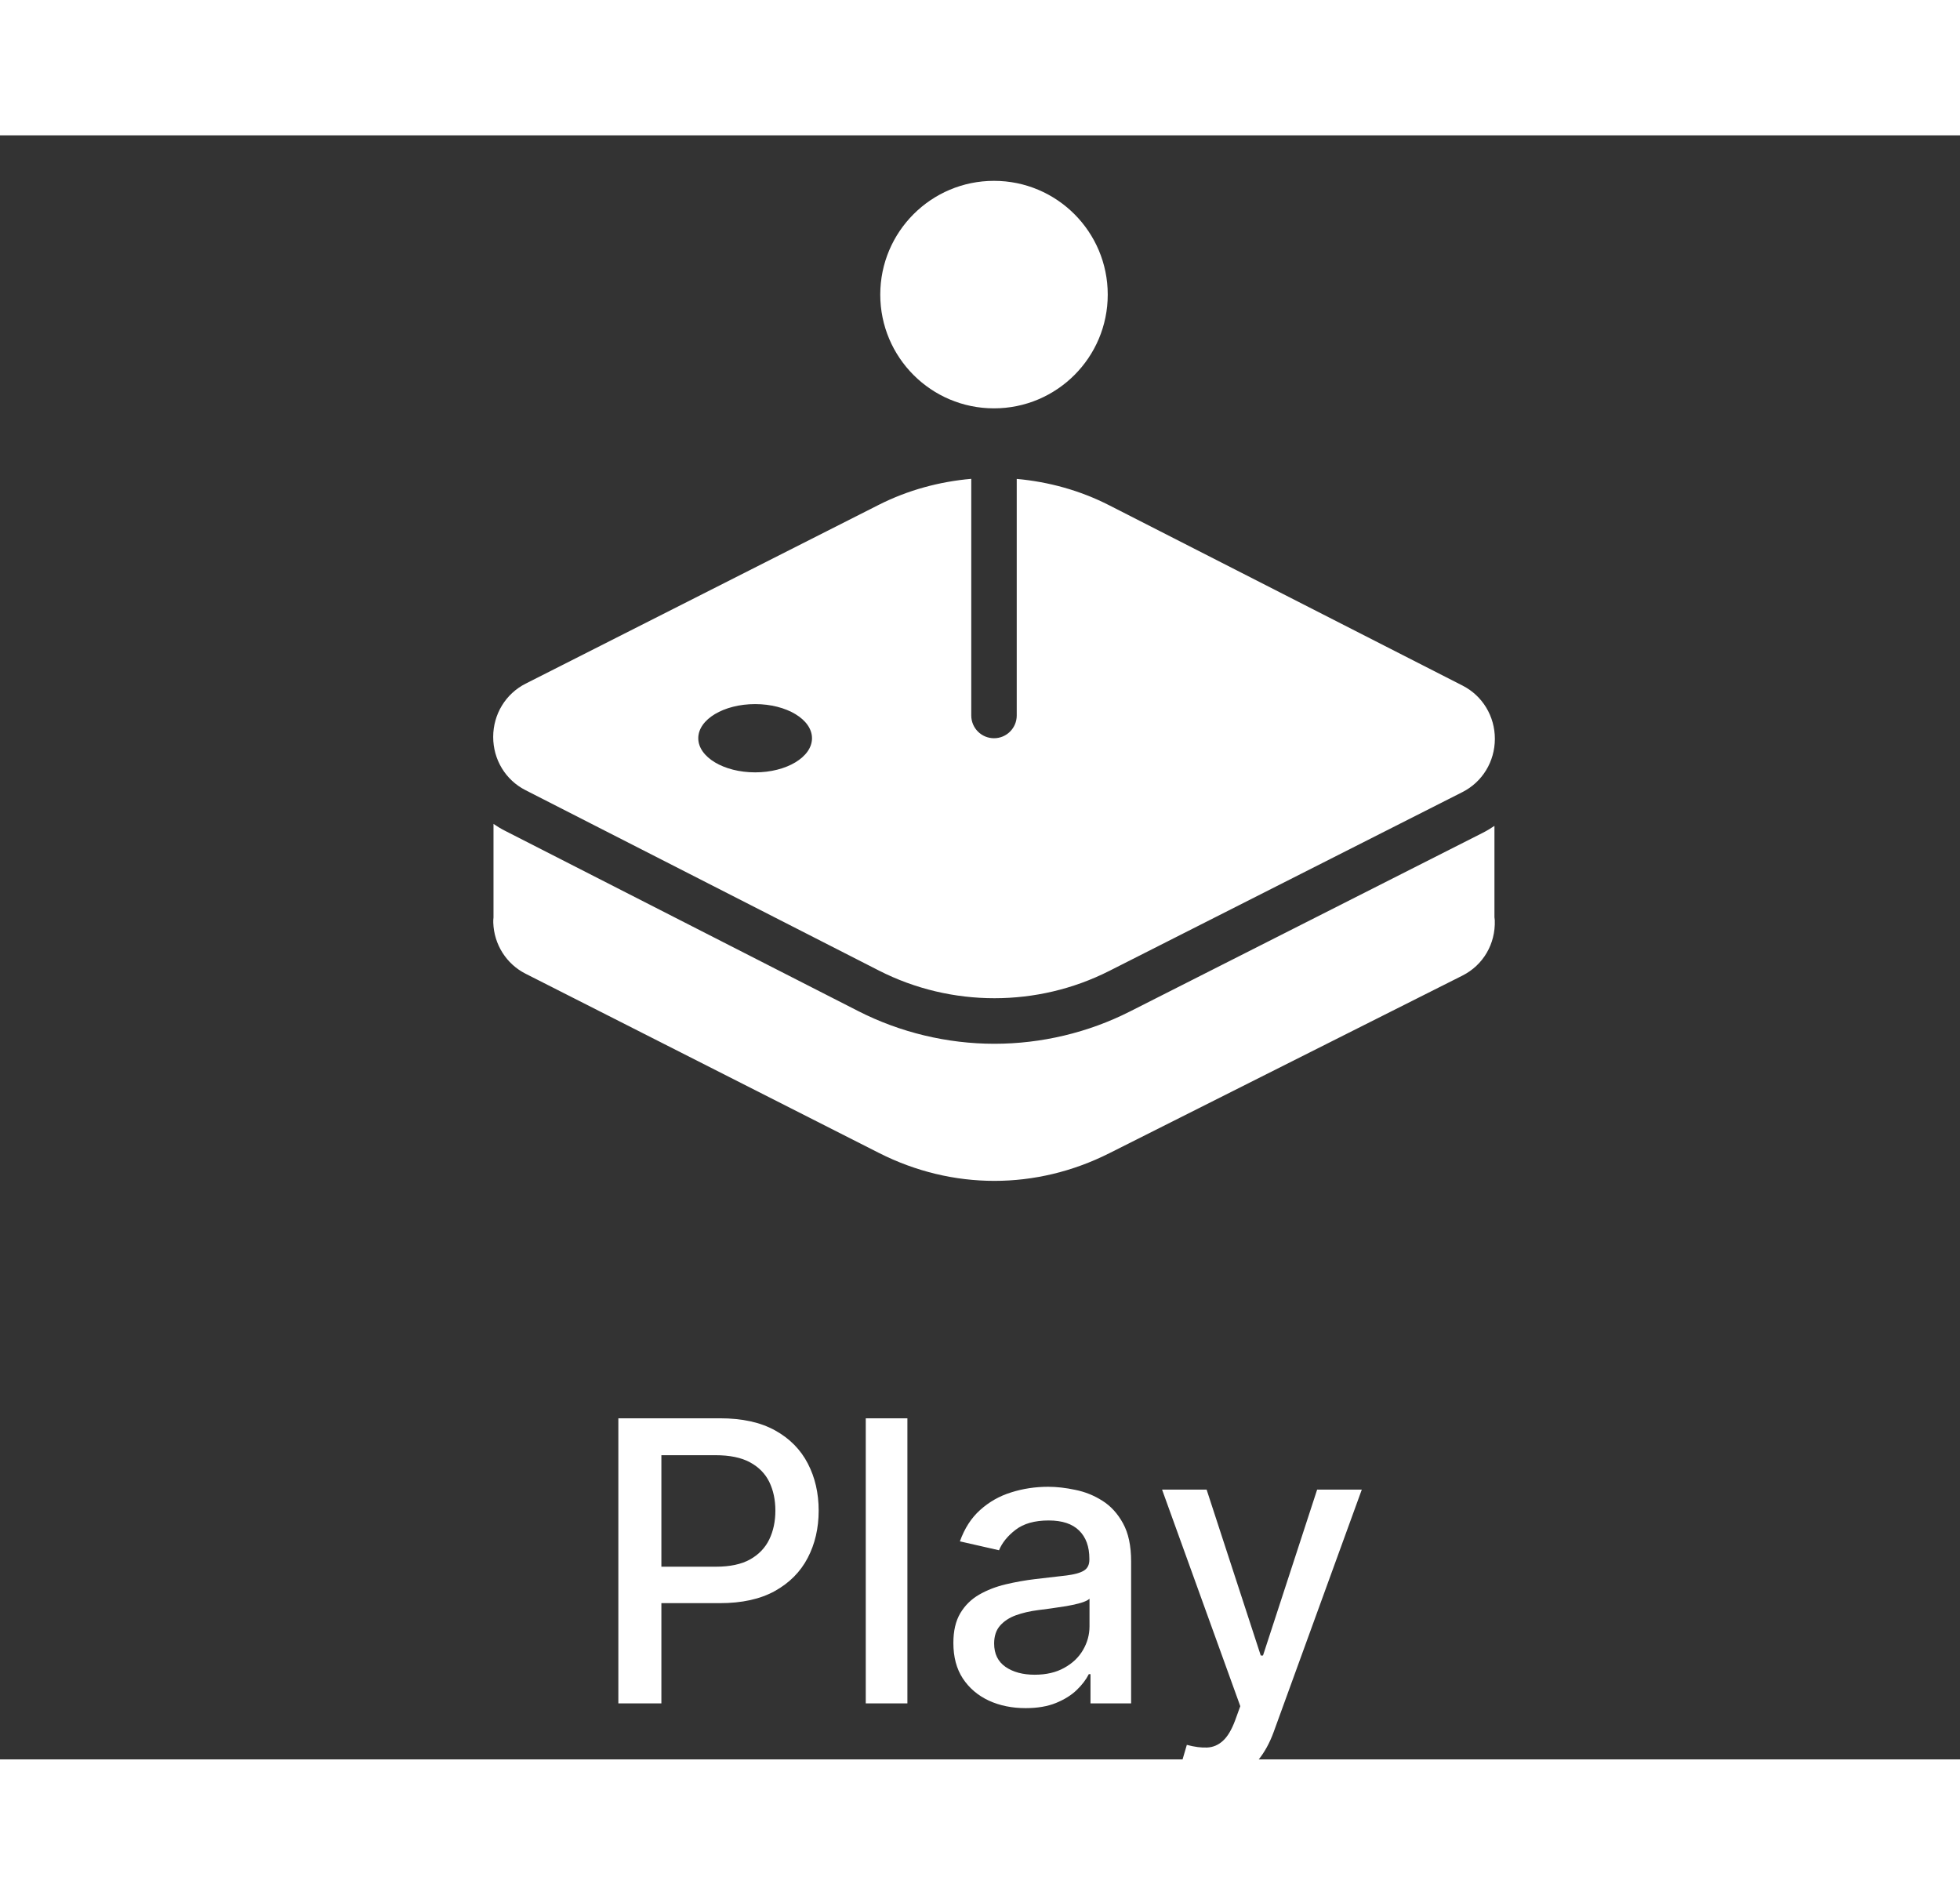<svg width="60" height="58" viewBox="0 0 70 58" fill="none" xmlns="http://www.w3.org/2000/svg">
<rect x="0" y="0" width="70" height="58" fill="#333333" stroke="none"/>
<path d="M35.5 1.625C33.256 1.625 31.438 3.444 31.438 5.688C31.438 7.931 33.256 9.75 35.5 9.75C37.744 9.75 39.562 7.931 39.562 5.688C39.562 3.444 37.744 1.625 35.5 1.625ZM34.688 12.267C33.55 12.367 32.428 12.669 31.387 13.195L18.772 19.582C18.06 19.943 17.616 20.671 17.614 21.482C17.613 22.293 18.054 23.022 18.766 23.385L31.39 29.828C32.681 30.487 34.099 30.816 35.516 30.816C36.923 30.816 38.331 30.492 39.615 29.842L52.229 23.455C52.942 23.094 53.386 22.366 53.388 21.555C53.389 20.745 52.947 20.015 52.236 19.652L39.613 13.211C38.573 12.68 37.451 12.373 36.312 12.27V20.719C36.312 21.167 35.949 21.531 35.5 21.531C35.051 21.531 34.688 21.167 34.688 20.719V12.267ZM26.969 20.312C28.091 20.312 29 20.858 29 21.531C29 22.204 28.091 22.75 26.969 22.75C25.847 22.75 24.938 22.204 24.938 21.531C24.938 20.858 25.847 20.312 26.969 20.312ZM17.625 24.591V27.931C17.618 27.993 17.615 28.054 17.617 28.117C17.642 28.895 18.084 29.593 18.769 29.94L31.392 36.342C32.701 37.006 34.108 37.339 35.514 37.339C36.912 37.339 38.309 37.01 39.612 36.355L52.228 30.009C52.972 29.634 53.415 28.875 53.385 28.031C53.384 28 53.379 27.962 53.373 27.923V24.661C53.243 24.749 53.107 24.832 52.964 24.905L40.35 31.292C38.864 32.045 37.191 32.443 35.516 32.443H35.514C33.828 32.443 32.145 32.038 30.65 31.275L18.028 24.832C17.887 24.76 17.754 24.679 17.625 24.591V24.591Z" fill="white"/>
<path d="M22.084 56V45.818H25.714C26.506 45.818 27.162 45.962 27.682 46.251C28.203 46.539 28.592 46.934 28.851 47.434C29.109 47.931 29.238 48.491 29.238 49.114C29.238 49.741 29.108 50.304 28.846 50.805C28.587 51.302 28.196 51.696 27.672 51.988C27.152 52.276 26.497 52.42 25.709 52.42H23.213V51.118H25.57C26.07 51.118 26.476 51.032 26.788 50.859C27.099 50.684 27.328 50.445 27.474 50.144C27.619 49.842 27.692 49.499 27.692 49.114C27.692 48.73 27.619 48.389 27.474 48.09C27.328 47.792 27.097 47.558 26.783 47.389C26.471 47.22 26.06 47.136 25.55 47.136H23.621V56H22.084ZM32.407 45.818V56H30.92V45.818H32.407ZM36.629 56.169C36.145 56.169 35.707 56.08 35.316 55.901C34.925 55.718 34.615 55.455 34.387 55.11C34.161 54.765 34.049 54.343 34.049 53.842C34.049 53.411 34.131 53.057 34.297 52.778C34.463 52.5 34.687 52.28 34.968 52.117C35.25 51.955 35.565 51.832 35.913 51.749C36.261 51.666 36.616 51.603 36.977 51.56C37.434 51.507 37.805 51.464 38.09 51.431C38.376 51.395 38.583 51.337 38.712 51.257C38.841 51.178 38.906 51.048 38.906 50.869V50.834C38.906 50.4 38.783 50.064 38.538 49.825C38.296 49.587 37.935 49.467 37.454 49.467C36.954 49.467 36.559 49.578 36.271 49.8C35.986 50.019 35.789 50.263 35.679 50.531L34.282 50.213C34.448 49.749 34.69 49.374 35.008 49.09C35.33 48.801 35.699 48.592 36.117 48.463C36.534 48.331 36.974 48.264 37.434 48.264C37.739 48.264 38.062 48.301 38.404 48.374C38.748 48.443 39.07 48.572 39.368 48.761C39.67 48.95 39.917 49.22 40.109 49.572C40.301 49.92 40.397 50.372 40.397 50.929V56H38.946V54.956H38.886C38.79 55.148 38.646 55.337 38.453 55.523C38.261 55.708 38.014 55.862 37.713 55.985C37.411 56.108 37.05 56.169 36.629 56.169ZM36.952 54.976C37.363 54.976 37.714 54.895 38.006 54.732C38.301 54.57 38.525 54.358 38.677 54.096C38.833 53.831 38.911 53.547 38.911 53.246V52.261C38.858 52.314 38.755 52.364 38.602 52.41C38.453 52.454 38.283 52.492 38.09 52.525C37.898 52.555 37.711 52.583 37.529 52.609C37.346 52.633 37.194 52.653 37.071 52.669C36.783 52.706 36.519 52.767 36.281 52.853C36.045 52.939 35.857 53.063 35.714 53.226C35.575 53.385 35.505 53.597 35.505 53.862C35.505 54.23 35.641 54.508 35.913 54.697C36.185 54.883 36.531 54.976 36.952 54.976ZM43.043 58.864C42.821 58.864 42.619 58.845 42.437 58.809C42.255 58.776 42.119 58.739 42.029 58.7L42.387 57.481C42.659 57.554 42.901 57.586 43.113 57.576C43.325 57.566 43.512 57.486 43.675 57.337C43.84 57.188 43.986 56.945 44.112 56.606L44.296 56.099L41.502 48.364H43.093L45.027 54.29H45.107L47.041 48.364H48.636L45.489 57.019C45.344 57.417 45.158 57.753 44.933 58.028C44.707 58.307 44.439 58.516 44.127 58.655C43.816 58.794 43.454 58.864 43.043 58.864Z" fill="white"/>
</svg>
